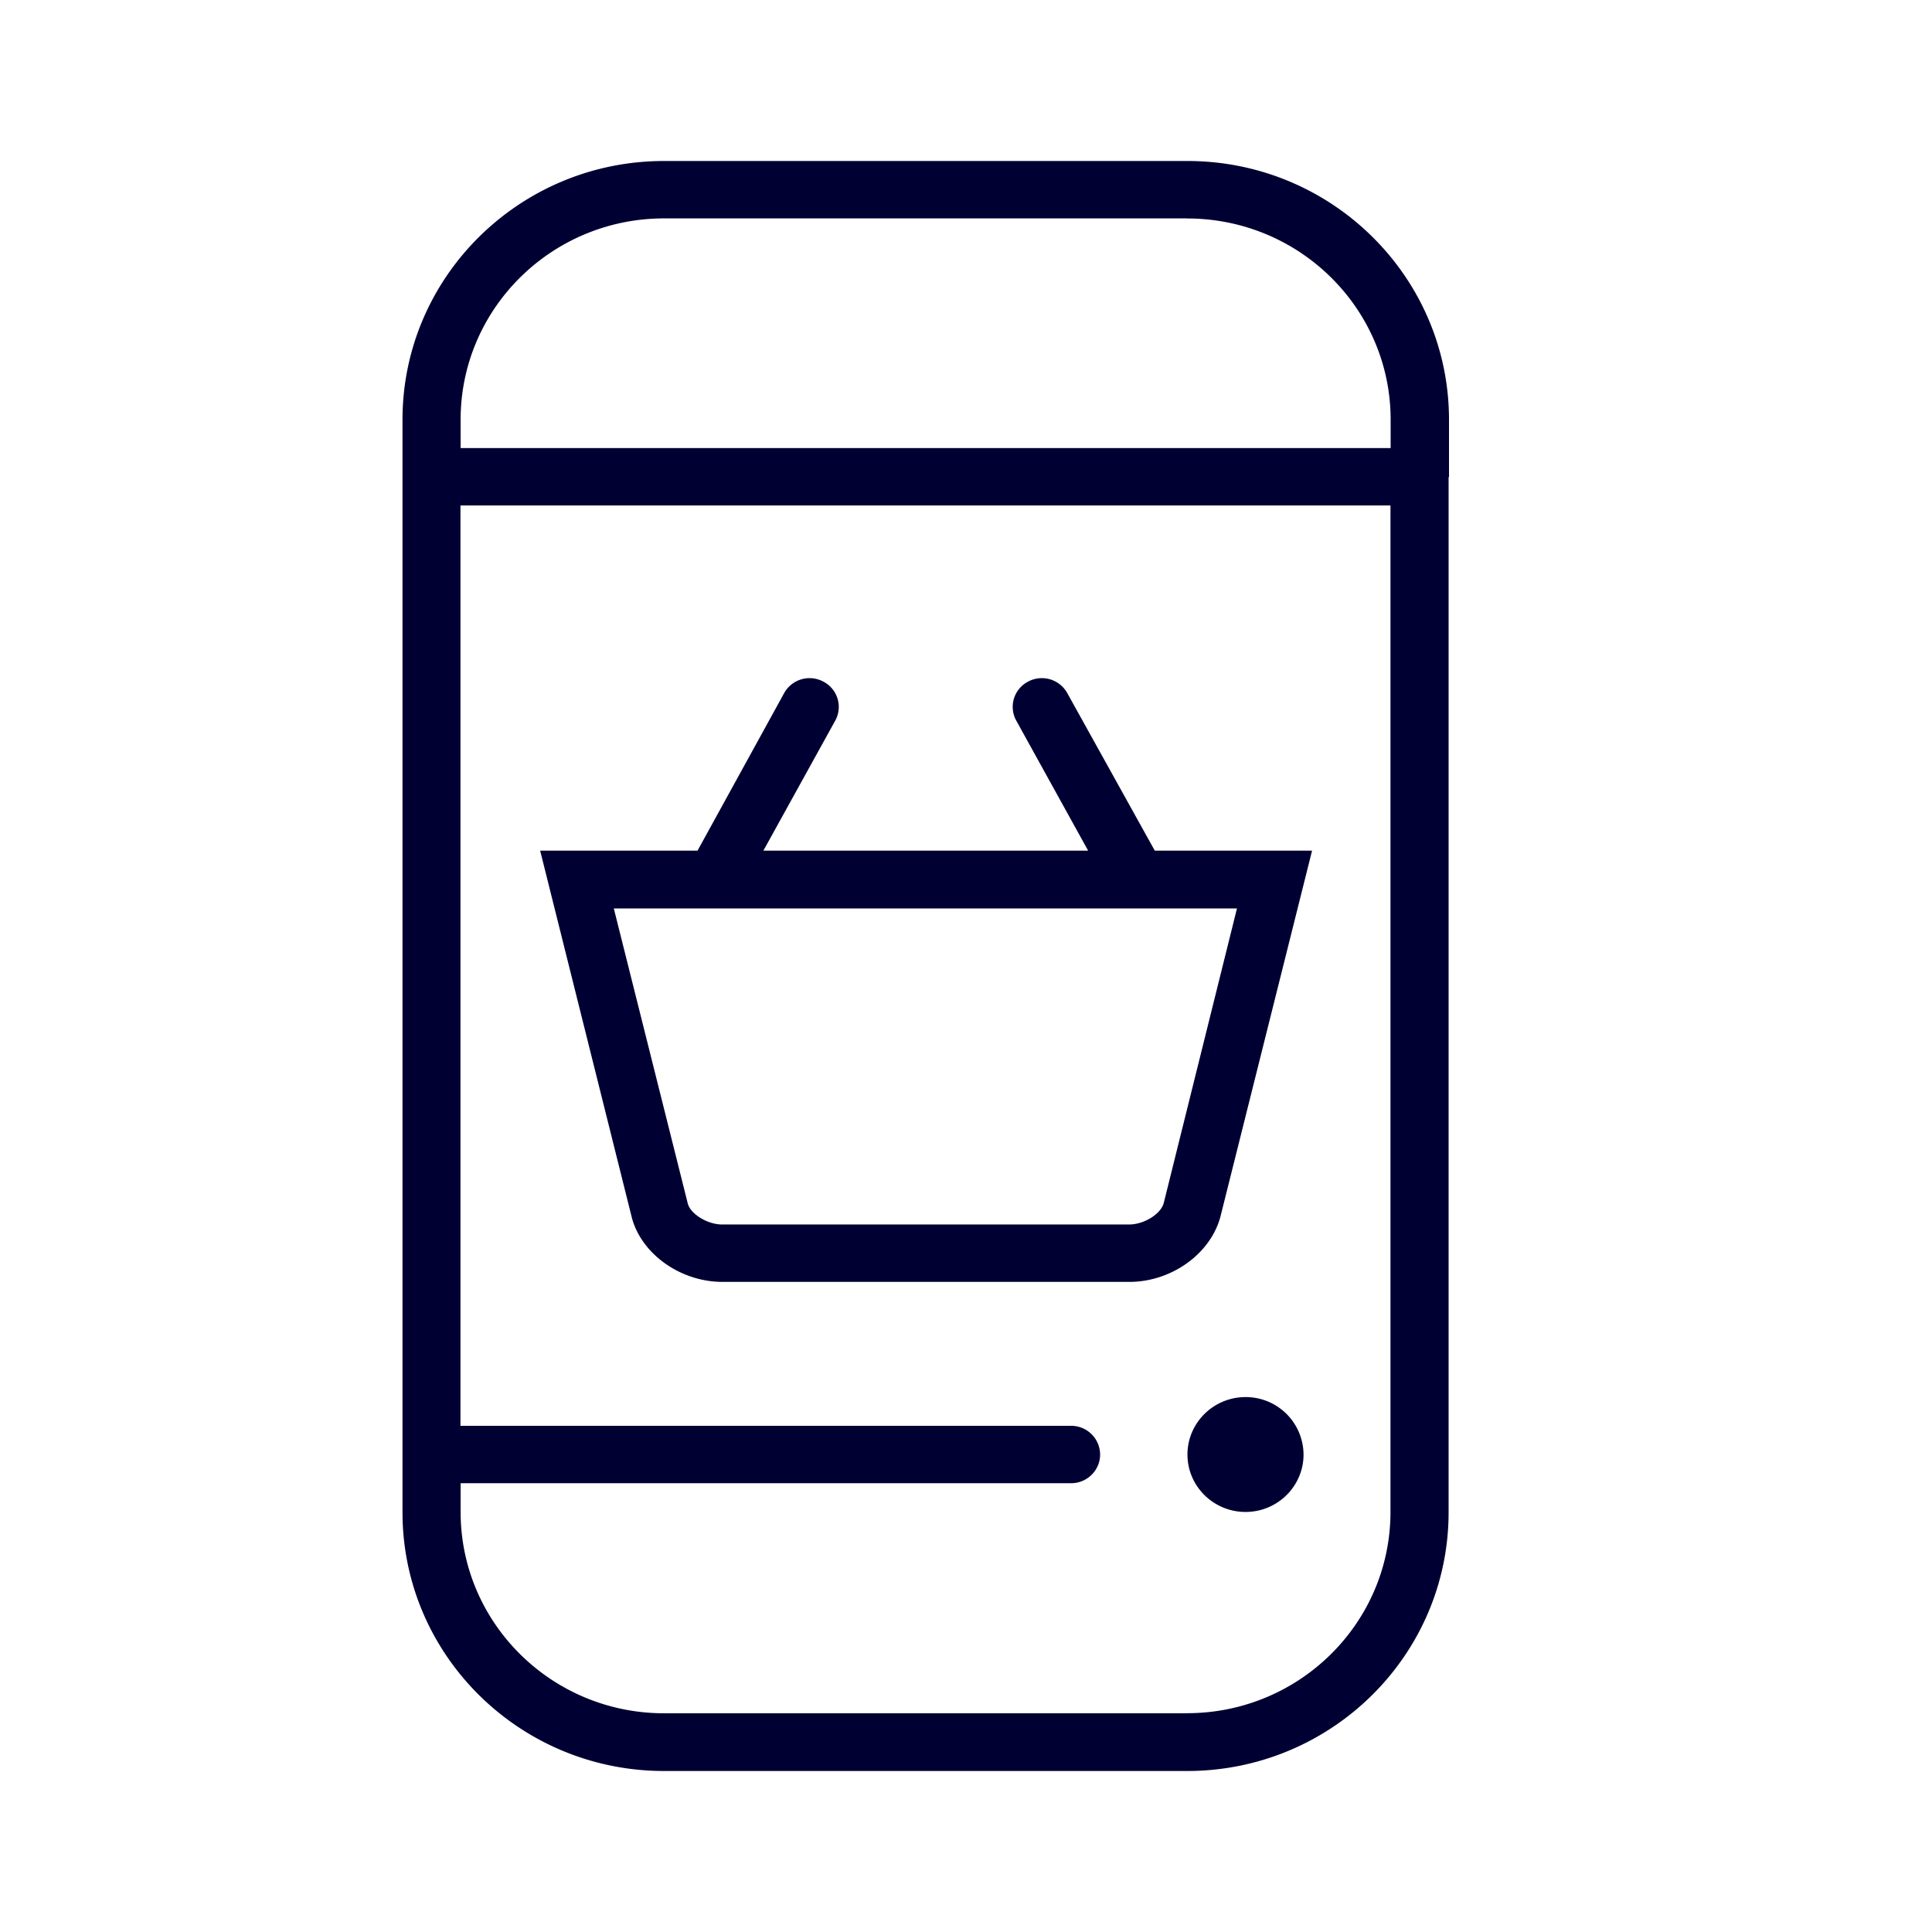 <svg width="24" height="24" fill="none" xmlns="http://www.w3.org/2000/svg"><path fill-rule="evenodd" clip-rule="evenodd" d="M18 5.913v.01l-.002.004c-.002.001-.003.002-.003.004v12.855c0 1.774-1.455 3.214-3.249 3.214H8.25C6.456 22 5 20.56 5 18.786V5.214C5 3.44 6.456 2 8.249 2h6.502C16.544 2 18 3.44 18 5.214v.7Zm-3.254-3.2H8.25c-1.396 0-2.528 1.12-2.528 2.5v.353h11.553v-.352c0-1.38-1.132-2.5-2.528-2.5Zm0 18.57H8.25c-1.396 0-2.528-1.12-2.528-2.501v-.357h7.584c.198 0 .36-.16.36-.356a.359.359 0 0 0-.36-.357H5.72V6.279h11.553v12.503c0 1.38-1.132 2.5-2.528 2.5Zm.726-2.501c.398 0 .721-.32.721-.713a.718.718 0 0 0-.72-.714c-.398 0-.722.32-.722.714 0 .393.324.713.721.713ZM13.258 8.61a.361.361 0 0 0-.49-.141.353.353 0 0 0-.143.484l.892 1.614H9.483l.892-1.614a.353.353 0 0 0-.144-.484.361.361 0 0 0-.49.141l-1.076 1.957H6.71l1.141 4.567c.125.452.61.79 1.123.79h5.056c.513 0 .998-.338 1.128-.8l1.141-4.557h-1.954L13.258 8.61Zm.768 6.601c.184 0 .392-.128.43-.265l.91-3.661H7.625l.92 3.67c.037.128.245.256.425.256h5.056Z" fill="#003"/></svg>